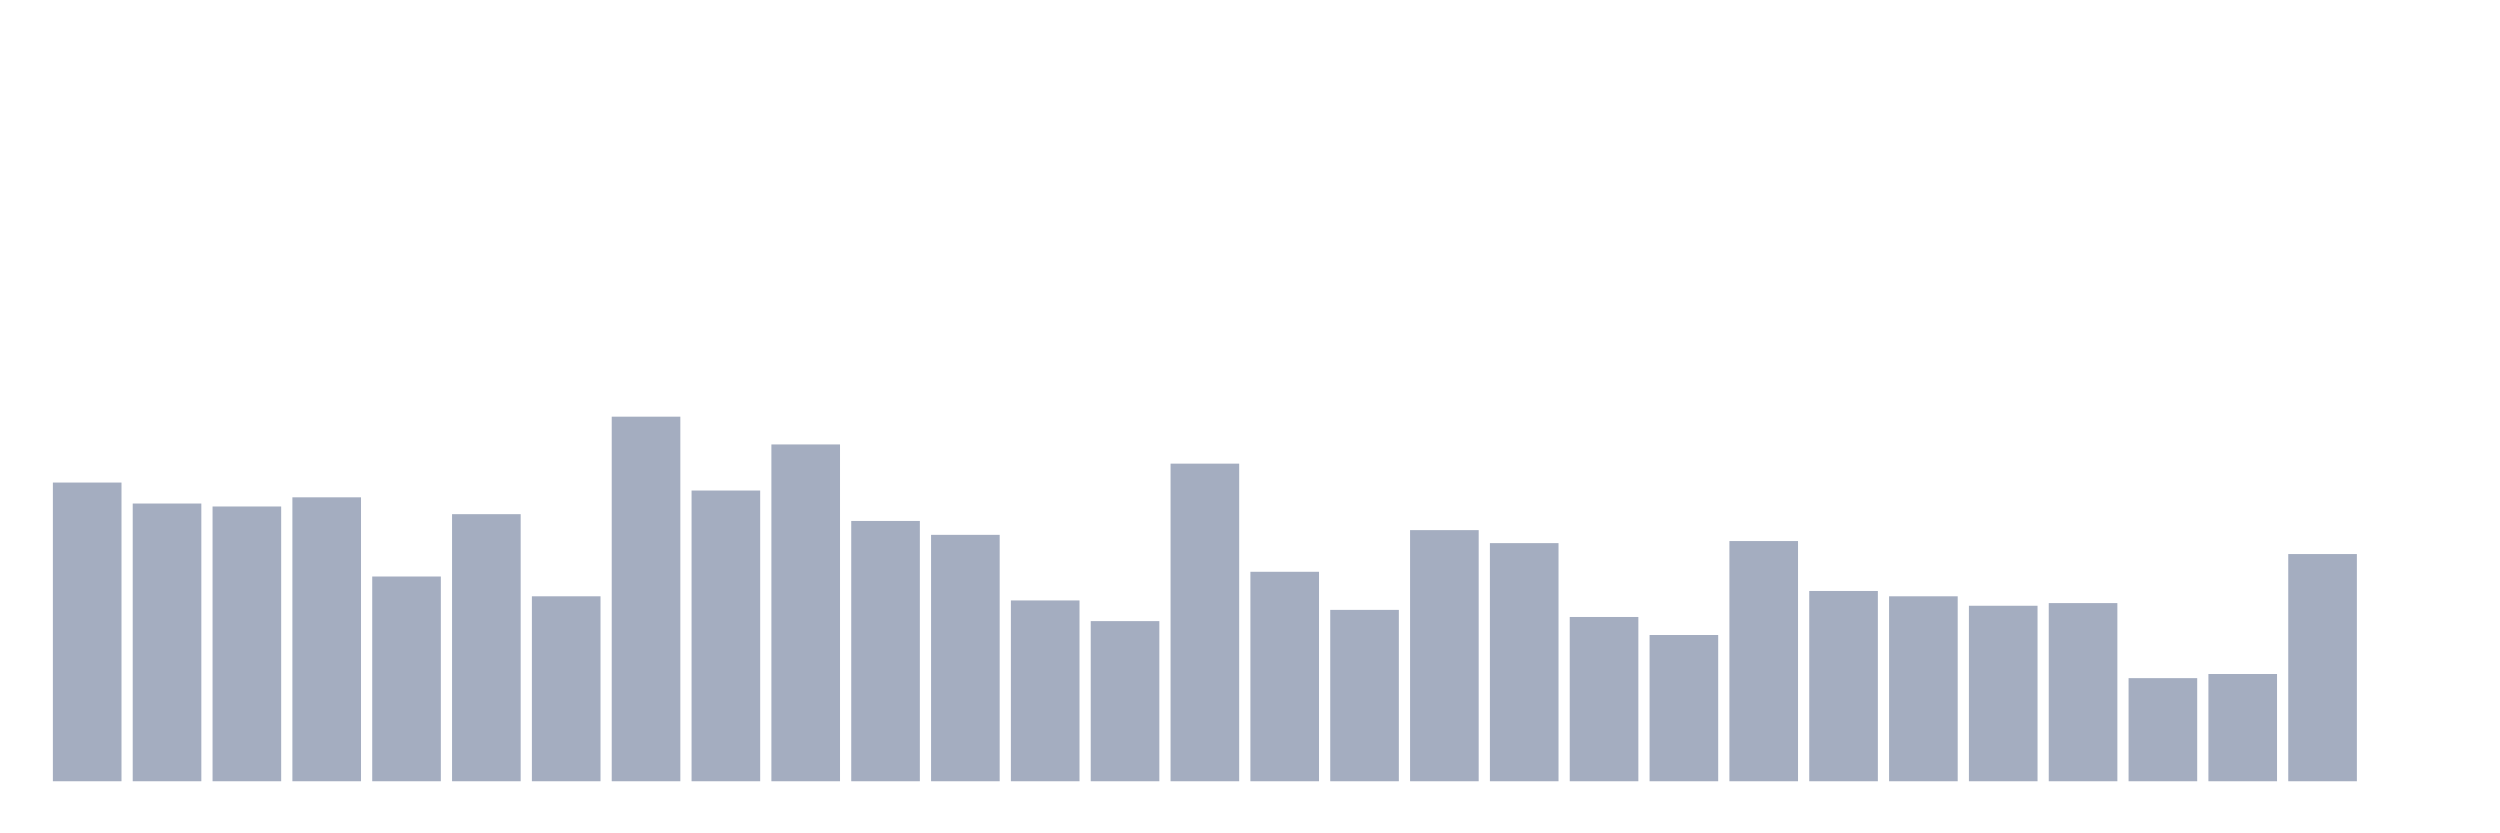 <svg xmlns="http://www.w3.org/2000/svg" viewBox="0 0 480 160"><g transform="translate(10,10)"><rect class="bar" x="0.153" width="13.175" y="82.65" height="57.35" fill="rgb(164,173,192)"></rect><rect class="bar" x="15.482" width="13.175" y="86.677" height="53.323" fill="rgb(164,173,192)"></rect><rect class="bar" x="30.81" width="13.175" y="87.245" height="52.755" fill="rgb(164,173,192)"></rect><rect class="bar" x="46.138" width="13.175" y="85.486" height="54.514" fill="rgb(164,173,192)"></rect><rect class="bar" x="61.466" width="13.175" y="100.689" height="39.311" fill="rgb(164,173,192)"></rect><rect class="bar" x="76.794" width="13.175" y="88.72" height="51.28" fill="rgb(164,173,192)"></rect><rect class="bar" x="92.123" width="13.175" y="104.489" height="35.511" fill="rgb(164,173,192)"></rect><rect class="bar" x="107.451" width="13.175" y="70" height="70" fill="rgb(164,173,192)"></rect><rect class="bar" x="122.779" width="13.175" y="84.182" height="55.818" fill="rgb(164,173,192)"></rect><rect class="bar" x="138.107" width="13.175" y="75.332" height="64.668" fill="rgb(164,173,192)"></rect><rect class="bar" x="153.436" width="13.175" y="90.024" height="49.976" fill="rgb(164,173,192)"></rect><rect class="bar" x="168.764" width="13.175" y="92.69" height="47.31" fill="rgb(164,173,192)"></rect><rect class="bar" x="184.092" width="13.175" y="105.284" height="34.716" fill="rgb(164,173,192)"></rect><rect class="bar" x="199.42" width="13.175" y="109.254" height="30.746" fill="rgb(164,173,192)"></rect><rect class="bar" x="214.748" width="13.175" y="79.019" height="60.981" fill="rgb(164,173,192)"></rect><rect class="bar" x="230.077" width="13.175" y="99.781" height="40.219" fill="rgb(164,173,192)"></rect><rect class="bar" x="245.405" width="13.175" y="107.099" height="32.901" fill="rgb(164,173,192)"></rect><rect class="bar" x="260.733" width="13.175" y="91.783" height="48.217" fill="rgb(164,173,192)"></rect><rect class="bar" x="276.061" width="13.175" y="94.279" height="45.721" fill="rgb(164,173,192)"></rect><rect class="bar" x="291.39" width="13.175" y="108.46" height="31.54" fill="rgb(164,173,192)"></rect><rect class="bar" x="306.718" width="13.175" y="111.921" height="28.079" fill="rgb(164,173,192)"></rect><rect class="bar" x="322.046" width="13.175" y="93.882" height="46.118" fill="rgb(164,173,192)"></rect><rect class="bar" x="337.374" width="13.175" y="103.468" height="36.532" fill="rgb(164,173,192)"></rect><rect class="bar" x="352.702" width="13.175" y="104.489" height="35.511" fill="rgb(164,173,192)"></rect><rect class="bar" x="368.031" width="13.175" y="106.305" height="33.695" fill="rgb(164,173,192)"></rect><rect class="bar" x="383.359" width="13.175" y="105.794" height="34.206" fill="rgb(164,173,192)"></rect><rect class="bar" x="398.687" width="13.175" y="120.203" height="19.797" fill="rgb(164,173,192)"></rect><rect class="bar" x="414.015" width="13.175" y="119.408" height="20.592" fill="rgb(164,173,192)"></rect><rect class="bar" x="429.344" width="13.175" y="96.378" height="43.622" fill="rgb(164,173,192)"></rect><rect class="bar" x="444.672" width="13.175" y="140" height="0" fill="rgb(164,173,192)"></rect></g></svg>